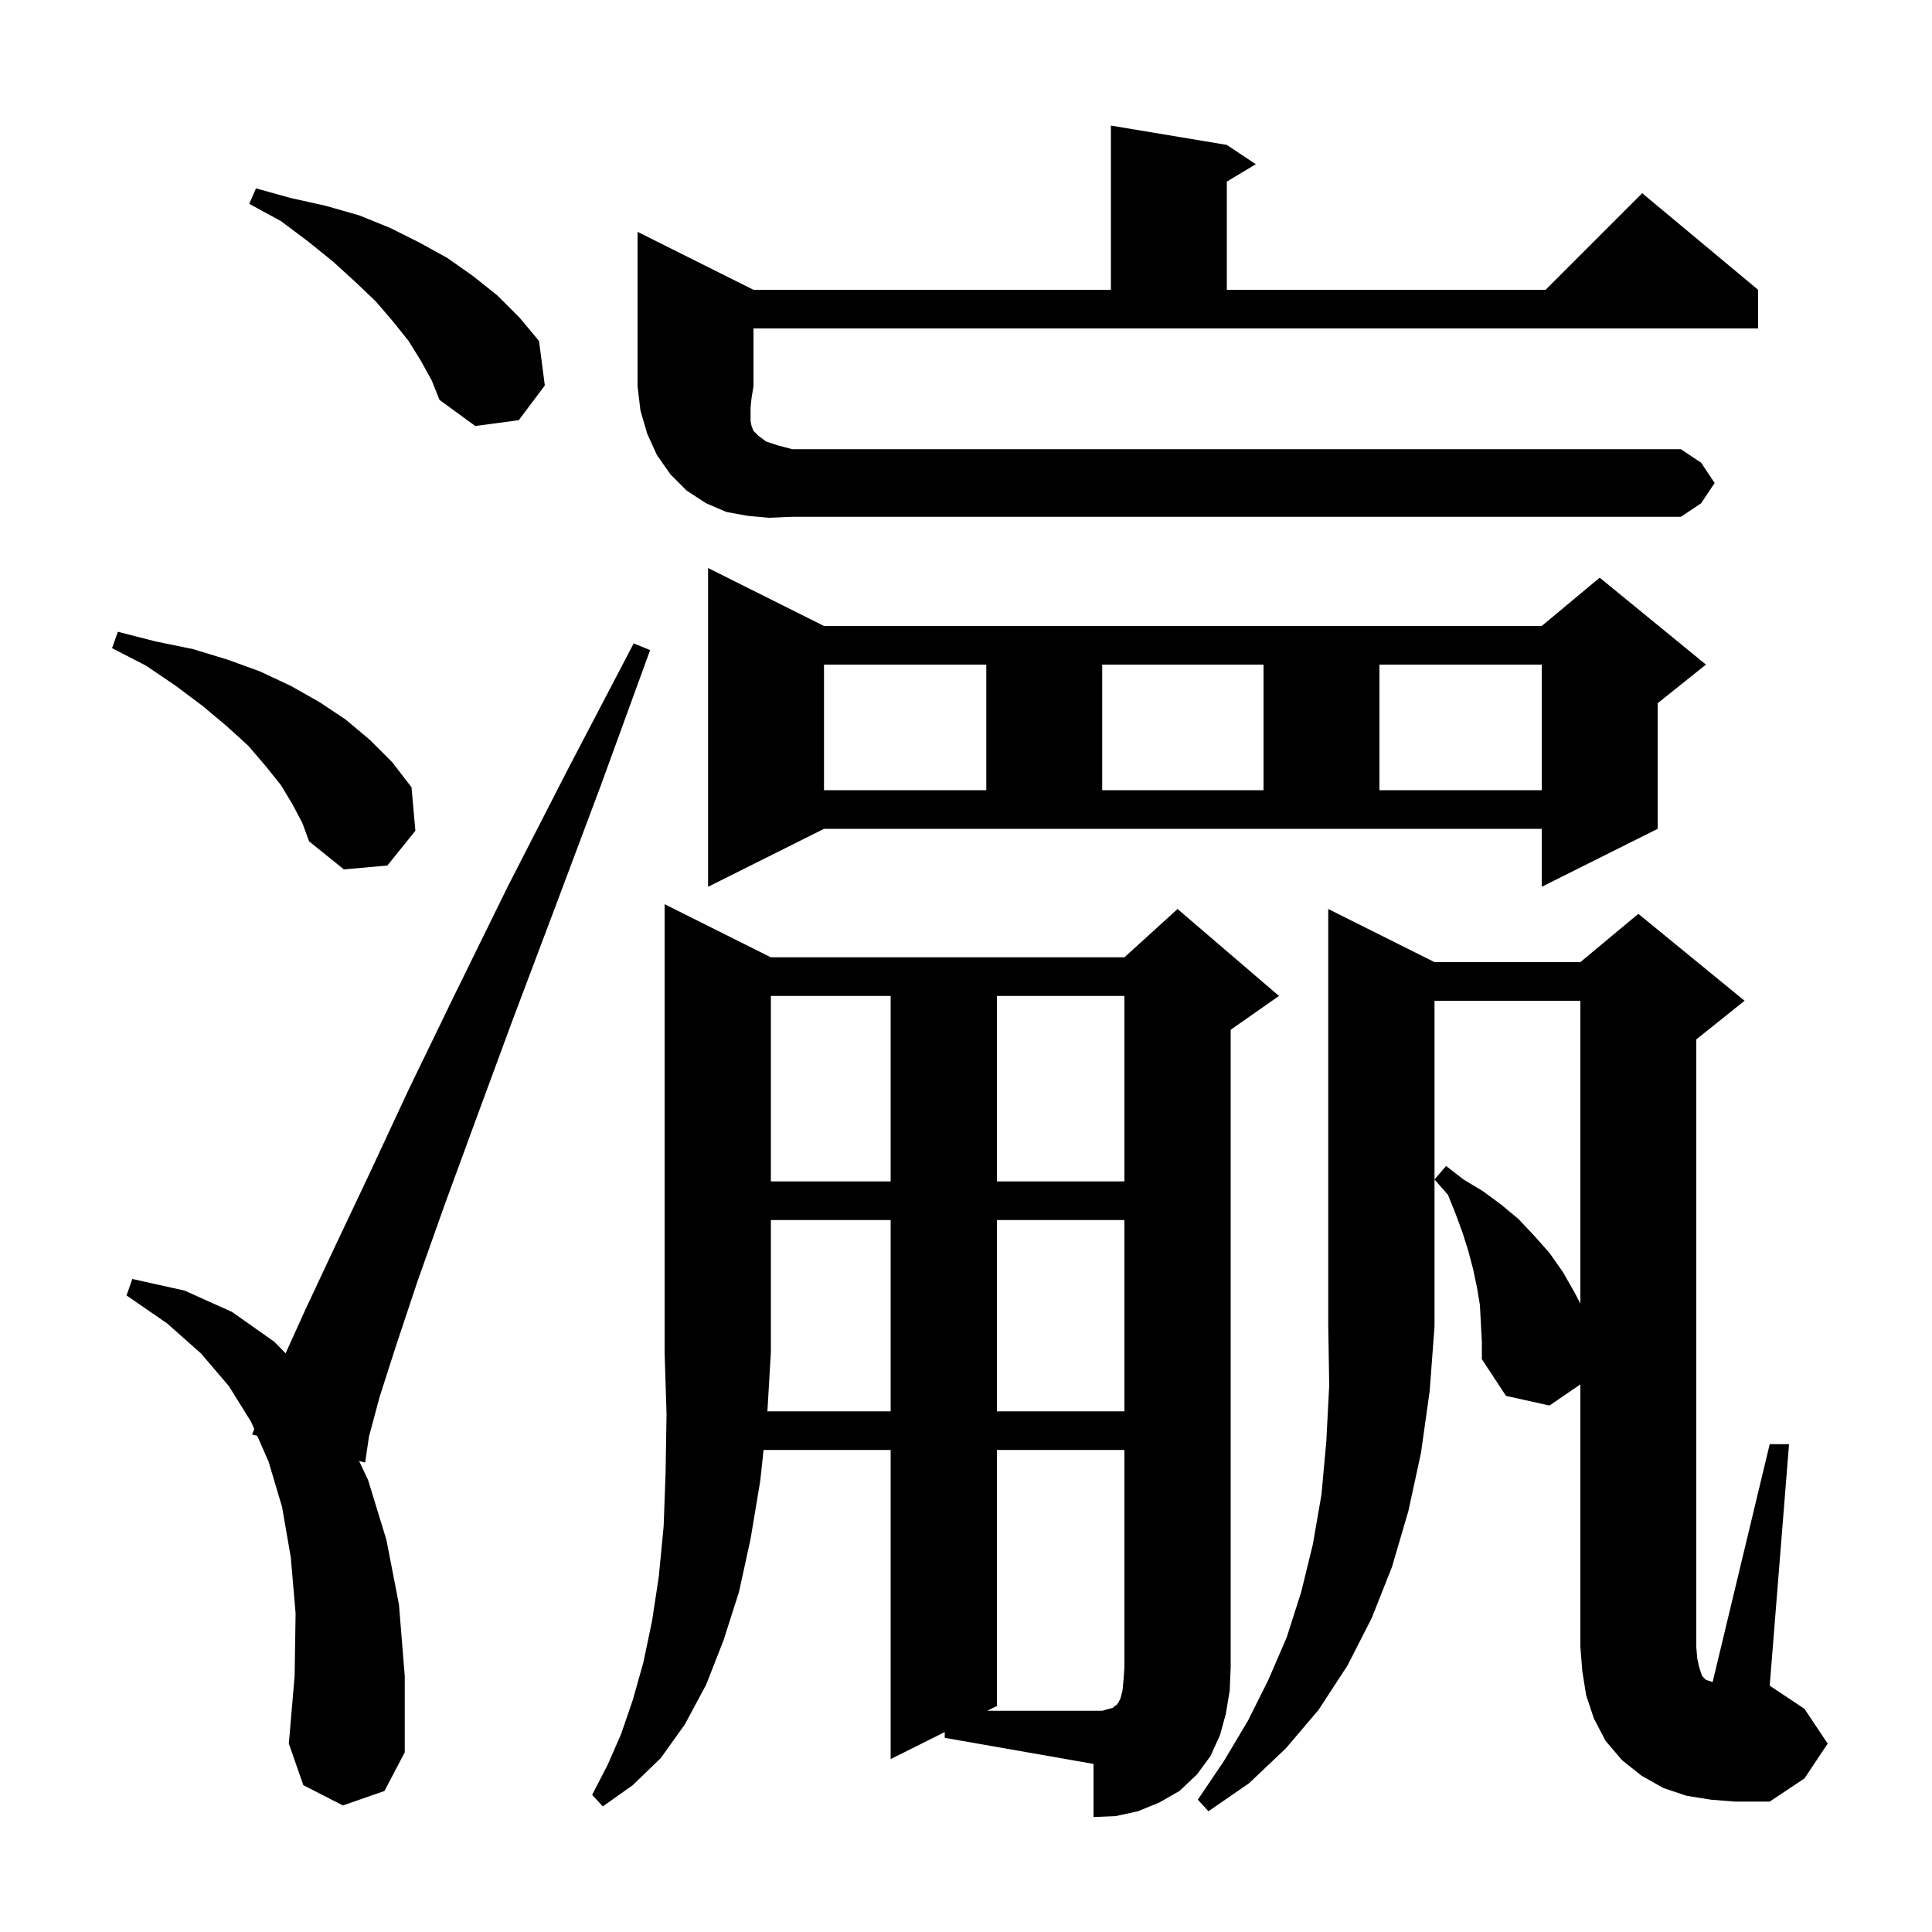 <svg xmlns="http://www.w3.org/2000/svg" xmlns:xlink="http://www.w3.org/1999/xlink" version="1.1" baseProfile="full" viewBox="0 0 200 200" width="200" height="200">
<g fill="black">
<path d="M 92.2 146.1 L 92.2 126.3 L 79.8 126.3 L 79.8 140.0 L 79.441 146.1 Z M 148.5 99.6 L 163.6 99.6 L 169.6 94.6 L 180.6 103.6 L 175.6 107.6 L 175.6 170.5 L 175.7 171.7 L 175.9 172.6 L 176.2 173.5 L 176.6 173.9 L 177.289 174.13 L 183.2 149.5 L 185.2 149.5 L 183.2 174.5 L 186.8 176.9 L 189.2 180.5 L 186.8 184.1 L 183.2 186.5 L 179.6 186.5 L 177.1 186.3 L 174.6 185.9 L 172.2 185.1 L 169.9 183.8 L 167.9 182.2 L 166.2 180.2 L 165.0 177.9 L 164.2 175.5 L 163.8 173.0 L 163.6 170.5 L 163.6 143.311 L 160.4 145.5 L 155.9 144.5 L 153.4 140.7 L 153.4 138.9 L 153.2 135.1 L 152.9 133.3 L 152.5 131.4 L 152.0 129.5 L 151.4 127.6 L 150.7 125.7 L 149.9 123.7 L 148.5 122.1 L 149.7 120.7 L 151.5 122.1 L 153.5 123.3 L 155.4 124.7 L 157.2 126.2 L 158.8 127.9 L 160.4 129.7 L 161.8 131.7 L 163.0 133.8 L 163.6 134.95 L 163.6 103.6 L 148.5 103.6 L 148.5 137.3 L 148.0 144.0 L 147.1 150.4 L 145.8 156.4 L 144.1 162.2 L 142.0 167.5 L 139.5 172.4 L 136.5 177.0 L 133.1 181.0 L 129.3 184.6 L 125.1 187.5 L 124.0 186.3 L 126.7 182.3 L 129.2 178.1 L 131.3 173.9 L 133.2 169.5 L 134.7 164.8 L 135.9 159.9 L 136.8 154.7 L 137.3 149.2 L 137.6 143.4 L 137.5 137.3 L 137.5 94.1 Z M 35.5 186.9 L 31.4 184.8 L 29.9 180.5 L 30.5 173.5 L 30.6 167.0 L 30.1 161.2 L 29.2 156.0 L 27.8 151.3 L 26.628 148.631 L 26.1 148.5 L 26.323 147.935 L 26.0 147.2 L 23.7 143.5 L 20.8 140.1 L 17.3 137.0 L 13.1 134.1 L 13.7 132.4 L 19.1 133.6 L 24.0 135.8 L 28.4 138.9 L 29.565 140.095 L 31.6 135.6 L 34.6 129.2 L 38.2 121.6 L 42.3 112.8 L 47.1 102.9 L 52.5 91.9 L 58.7 79.8 L 65.6 66.6 L 67.3 67.3 L 62.2 81.3 L 57.4 94.1 L 53.1 105.5 L 49.3 115.8 L 46.0 124.8 L 43.2 132.7 L 41.0 139.3 L 39.3 144.6 L 38.2 148.7 L 37.8 151.4 L 37.176 151.245 L 38.1 153.2 L 40.0 159.4 L 41.3 166.1 L 41.9 173.5 L 41.9 181.4 L 39.8 185.4 Z M 103.2 126.3 L 103.2 146.1 L 116.4 146.1 L 116.4 126.3 Z M 79.8 103.1 L 79.8 122.3 L 92.2 122.3 L 92.2 103.1 Z M 103.2 103.1 L 103.2 122.3 L 116.4 122.3 L 116.4 103.1 Z M 73.3 91.8 L 73.3 58.8 L 85.3 64.8 L 159.6 64.8 L 165.6 59.8 L 176.6 68.8 L 171.6 72.8 L 171.6 85.8 L 159.6 91.8 L 159.6 85.8 L 85.3 85.8 Z M 30.3 83.3 L 29.1 81.3 L 27.5 79.3 L 25.7 77.2 L 23.5 75.2 L 21.0 73.1 L 18.2 71.0 L 15.1 68.9 L 11.6 67.1 L 12.2 65.4 L 16.1 66.4 L 20.0 67.2 L 23.6 68.3 L 26.9 69.5 L 30.1 71.0 L 33.1 72.7 L 35.8 74.5 L 38.3 76.6 L 40.6 78.9 L 42.6 81.5 L 43.0 86.0 L 40.1 89.6 L 35.6 90.0 L 32.0 87.1 L 31.3 85.2 Z M 85.3 68.8 L 85.3 81.8 L 102.1 81.8 L 102.1 68.8 Z M 114.1 68.8 L 114.1 81.8 L 130.8 81.8 L 130.8 68.8 Z M 142.8 68.8 L 142.8 81.8 L 159.6 81.8 L 159.6 68.8 Z M 79.6 53.6 L 77.4 53.4 L 75.2 53.0 L 73.1 52.1 L 71.1 50.8 L 69.4 49.1 L 68.0 47.1 L 67.0 44.9 L 66.3 42.5 L 66.0 40.0 L 66.0 24.0 L 78.0 30.0 L 115.0 30.0 L 115.0 13.0 L 127.0 15.0 L 130.0 17.0 L 127.0 18.8 L 127.0 30.0 L 160.0 30.0 L 170.0 20.0 L 182.0 30.0 L 182.0 34.0 L 78.0 34.0 L 78.0 40.0 L 77.8 41.2 L 77.7 42.2 L 77.7 43.6 L 77.8 44.1 L 78.0 44.6 L 78.5 45.1 L 79.3 45.7 L 80.5 46.1 L 82.0 46.5 L 174.0 46.5 L 176.1 47.9 L 177.5 50.0 L 176.1 52.1 L 174.0 53.5 L 82.0 53.5 Z M 43.6 37.4 L 42.3 35.3 L 40.7 33.3 L 38.9 31.2 L 36.8 29.2 L 34.5 27.1 L 31.9 25.0 L 29.1 22.9 L 25.8 21.1 L 26.5 19.5 L 30.1 20.5 L 33.7 21.3 L 37.2 22.3 L 40.4 23.6 L 43.4 25.1 L 46.3 26.7 L 49.0 28.6 L 51.5 30.6 L 53.8 32.9 L 55.8 35.3 L 56.4 39.9 L 53.7 43.5 L 49.2 44.1 L 45.5 41.4 L 44.7 39.4 Z M 114.8 176.9 L 115.2 176.8 L 115.4 176.6 L 115.6 176.5 L 115.8 176.2 L 116.0 175.8 L 116.2 175.0 L 116.3 174.0 L 116.4 172.6 L 116.4 150.1 L 103.2 150.1 L 103.2 176.6 L 102.2 177.1 L 114.1 177.1 Z M 126.9 177.4 L 126.3 179.6 L 125.3 181.8 L 123.9 183.7 L 122.1 185.4 L 120.0 186.6 L 117.8 187.5 L 115.5 188.0 L 113.2 188.1 L 113.2 182.6 L 97.8 179.9 L 97.8 179.3 L 92.2 182.1 L 92.2 150.1 L 79.045 150.1 L 78.7 153.3 L 77.7 159.3 L 76.5 164.8 L 74.9 169.8 L 73.1 174.4 L 70.9 178.5 L 68.4 182.0 L 65.5 184.8 L 62.4 187.0 L 61.3 185.8 L 62.9 182.7 L 64.3 179.5 L 65.5 176.0 L 66.6 172.1 L 67.5 167.8 L 68.2 163.2 L 68.7 158.0 L 68.9 152.5 L 69.0 146.4 L 68.8 140.0 L 68.8 93.6 L 79.8 99.1 L 116.4 99.1 L 121.9 94.1 L 132.4 103.1 L 127.4 106.6 L 127.4 172.6 L 127.3 175.0 Z " />
</g>
</svg>
